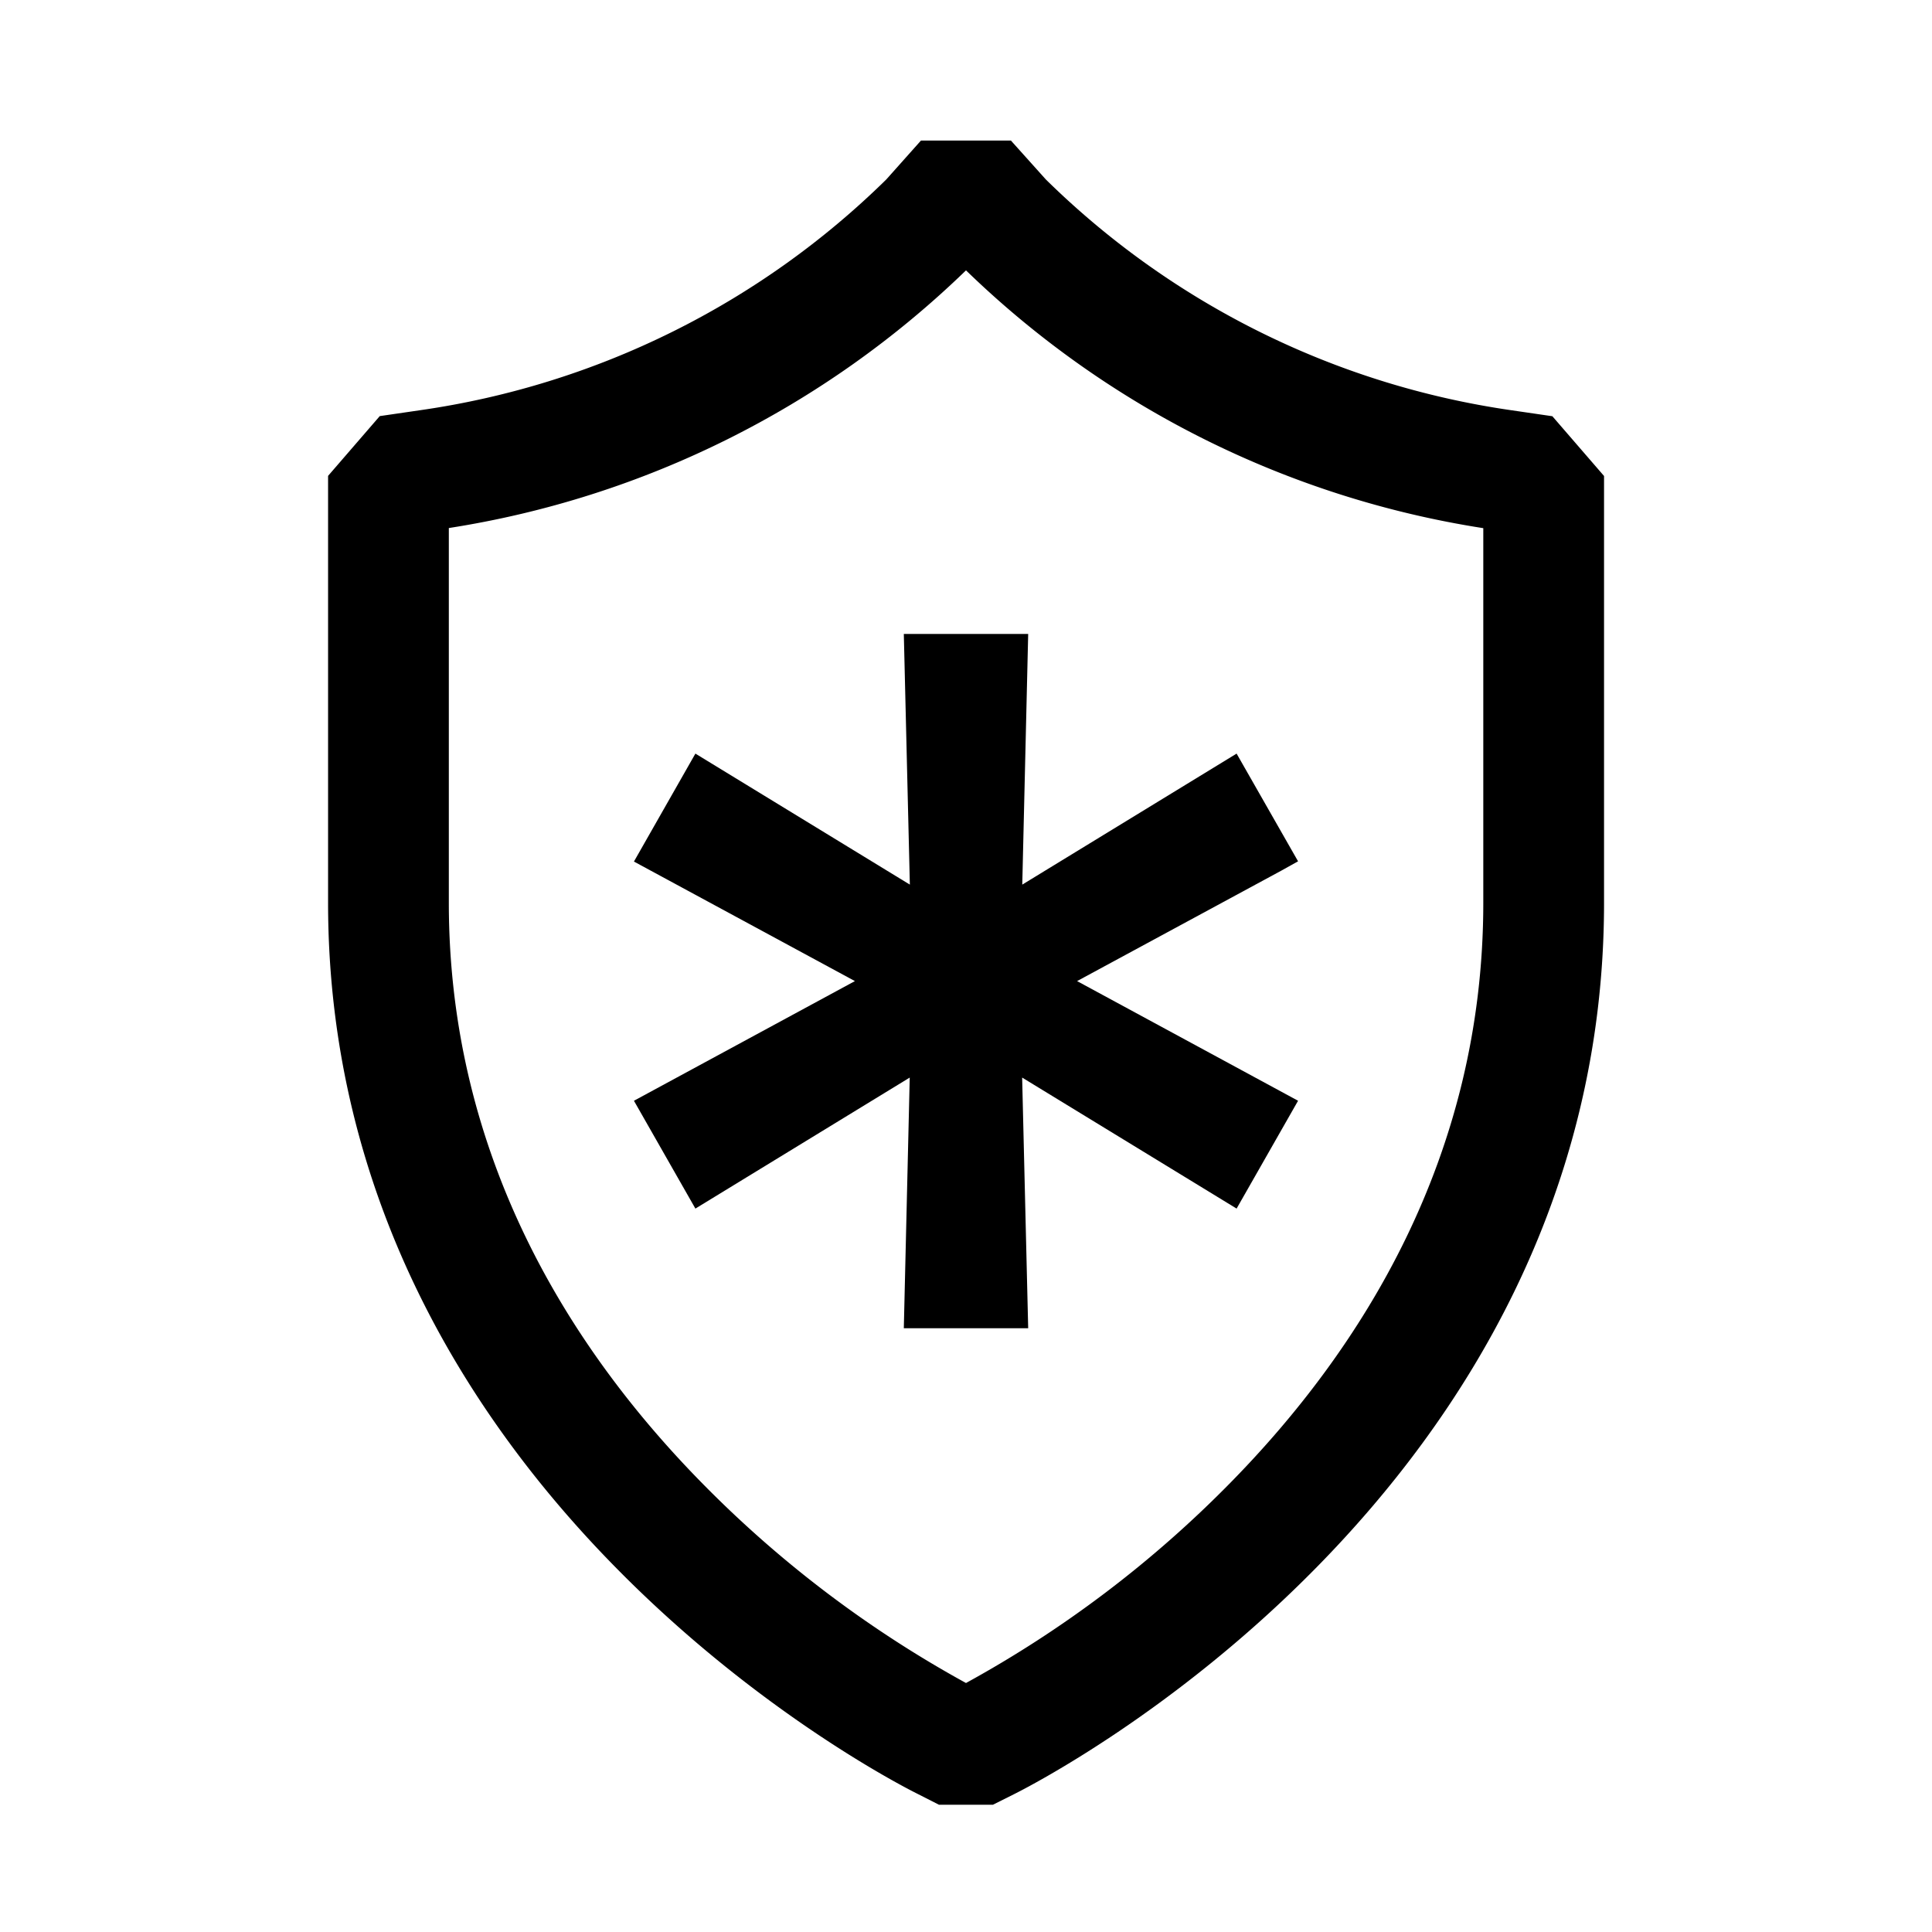 <svg xmlns="http://www.w3.org/2000/svg" viewBox="0 0 16 16"><path d="m10.75 9.116-1.83-.991 1.69-.914.14-.078-.509-.892-1.775 1.085.049-2.076h-1.03l.05 2.076-1.776-1.085-.509.894 1.83.99-1.83.991.509.893 1.775-1.085L7.485 11h1.03l-.05-2.076 1.776 1.085z"/><path fill-rule="evenodd" d="M8.372 1.164h-.745l-.287.322a6.9 6.9 0 0 1-3.852 1.91l-.343.05-.428.495v3.535c0 2.463 1.19 4.292 2.375 5.498 1.181 1.204 2.386 1.822 2.507 1.882l.177.09h.447l.18-.09c.119-.06 1.324-.677 2.506-1.882 1.184-1.206 2.375-3.035 2.375-5.498V3.942l-.428-.495-.343-.05a6.9 6.9 0 0 1-3.852-1.911zM3.717 4.373A7.9 7.9 0 0 0 8 2.239a7.9 7.9 0 0 0 4.284 2.135v3.102c0 2.115-1.018 3.706-2.089 4.798A9.4 9.4 0 0 1 8 13.938a9.4 9.4 0 0 1-2.194-1.664C4.735 11.182 3.717 9.59 3.717 7.476z"/></svg>